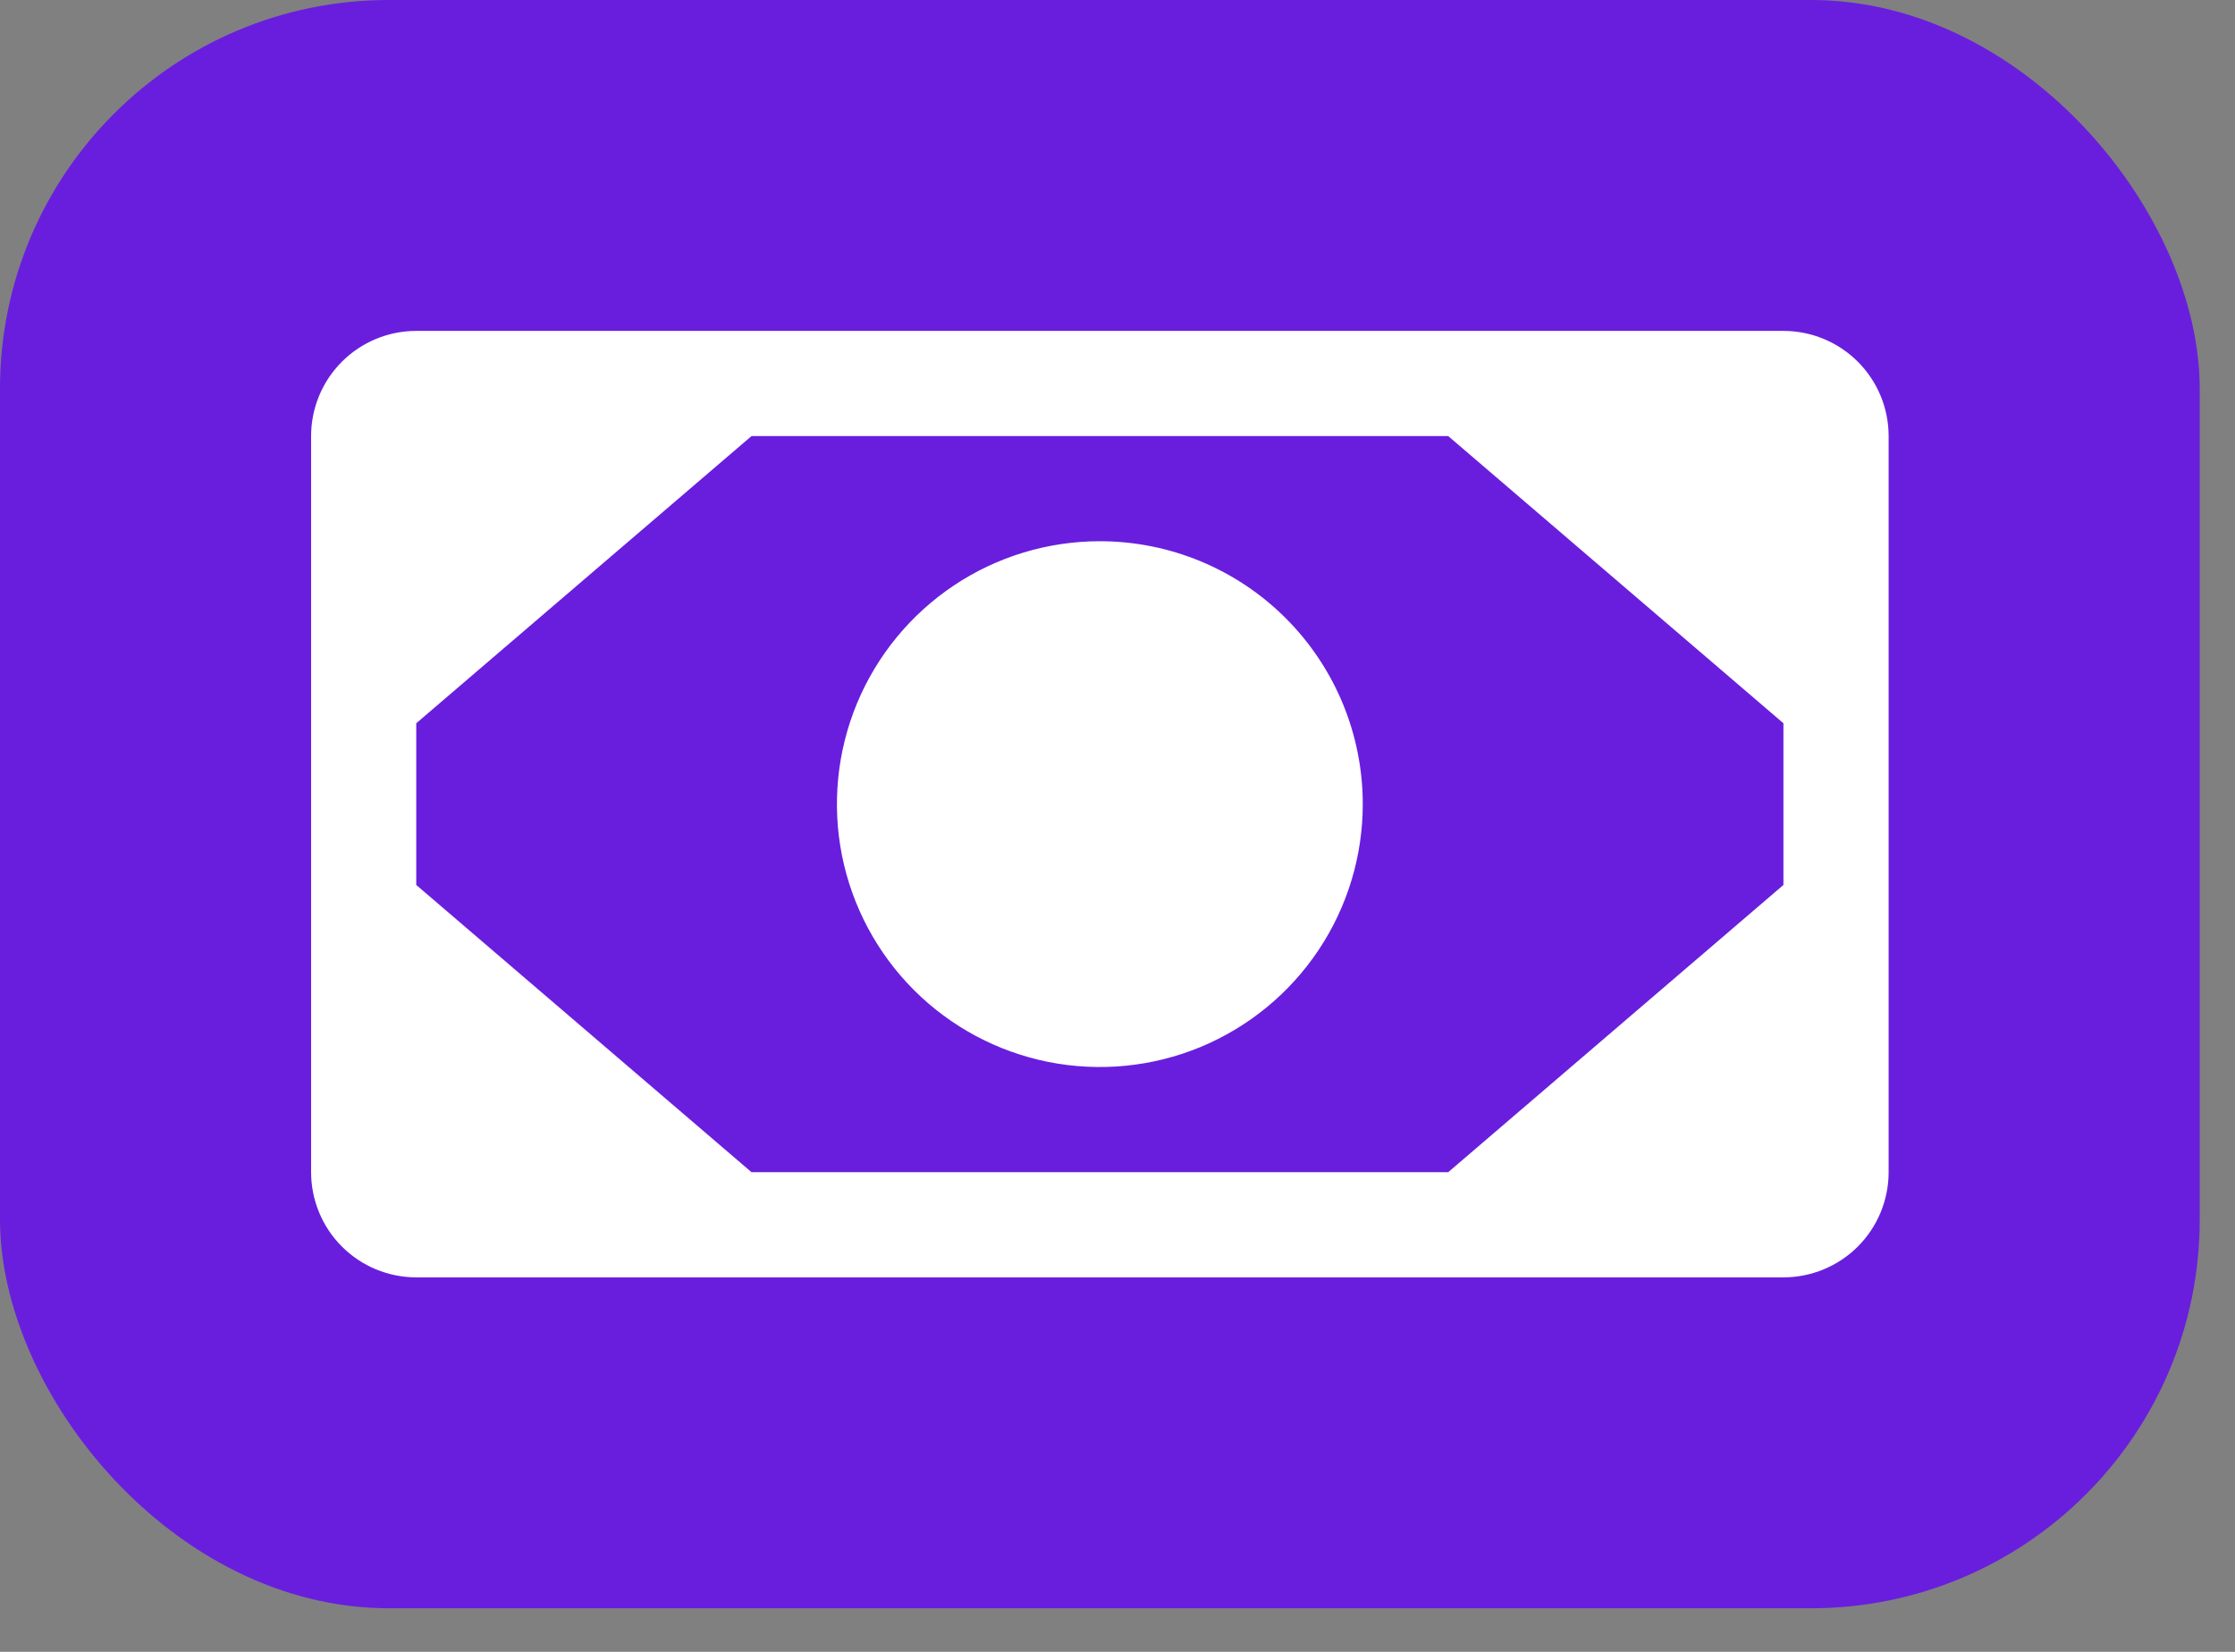 <svg width="46" height="34" viewBox="0 0 46 34" fill="none" xmlns="http://www.w3.org/2000/svg">
<rect x="0" y="0" width="46" height="34" fill="#808080" stroke="none"/>
<rect width="45.274" height="33.103" rx="8" fill="#691EDE"/>
<path d="M36.706 6.811H8.567C7.993 6.811 7.443 7.039 7.037 7.445C6.631 7.851 6.403 8.401 6.403 8.976V24.127C6.403 24.701 6.631 25.252 7.037 25.658C7.443 26.064 7.993 26.292 8.567 26.292H36.706C37.28 26.292 37.831 26.064 38.237 25.658C38.643 25.252 38.871 24.701 38.871 24.127V8.976C38.871 8.401 38.643 7.851 38.237 7.445C37.831 7.039 37.28 6.811 36.706 6.811ZM15.467 24.127L8.567 18.215V14.887L15.467 8.976H29.807L36.706 14.887V18.215L29.807 24.127H15.467ZM28.048 16.551C28.048 17.622 27.731 18.668 27.136 19.558C26.541 20.448 25.696 21.141 24.708 21.551C23.719 21.96 22.631 22.067 21.581 21.859C20.531 21.65 19.567 21.135 18.81 20.378C18.054 19.621 17.538 18.657 17.329 17.607C17.121 16.557 17.228 15.469 17.637 14.481C18.047 13.492 18.741 12.647 19.63 12.052C20.52 11.457 21.567 11.14 22.637 11.14C24.072 11.14 25.448 11.71 26.463 12.725C27.478 13.74 28.048 15.116 28.048 16.551Z" fill="white"/>
</svg>
